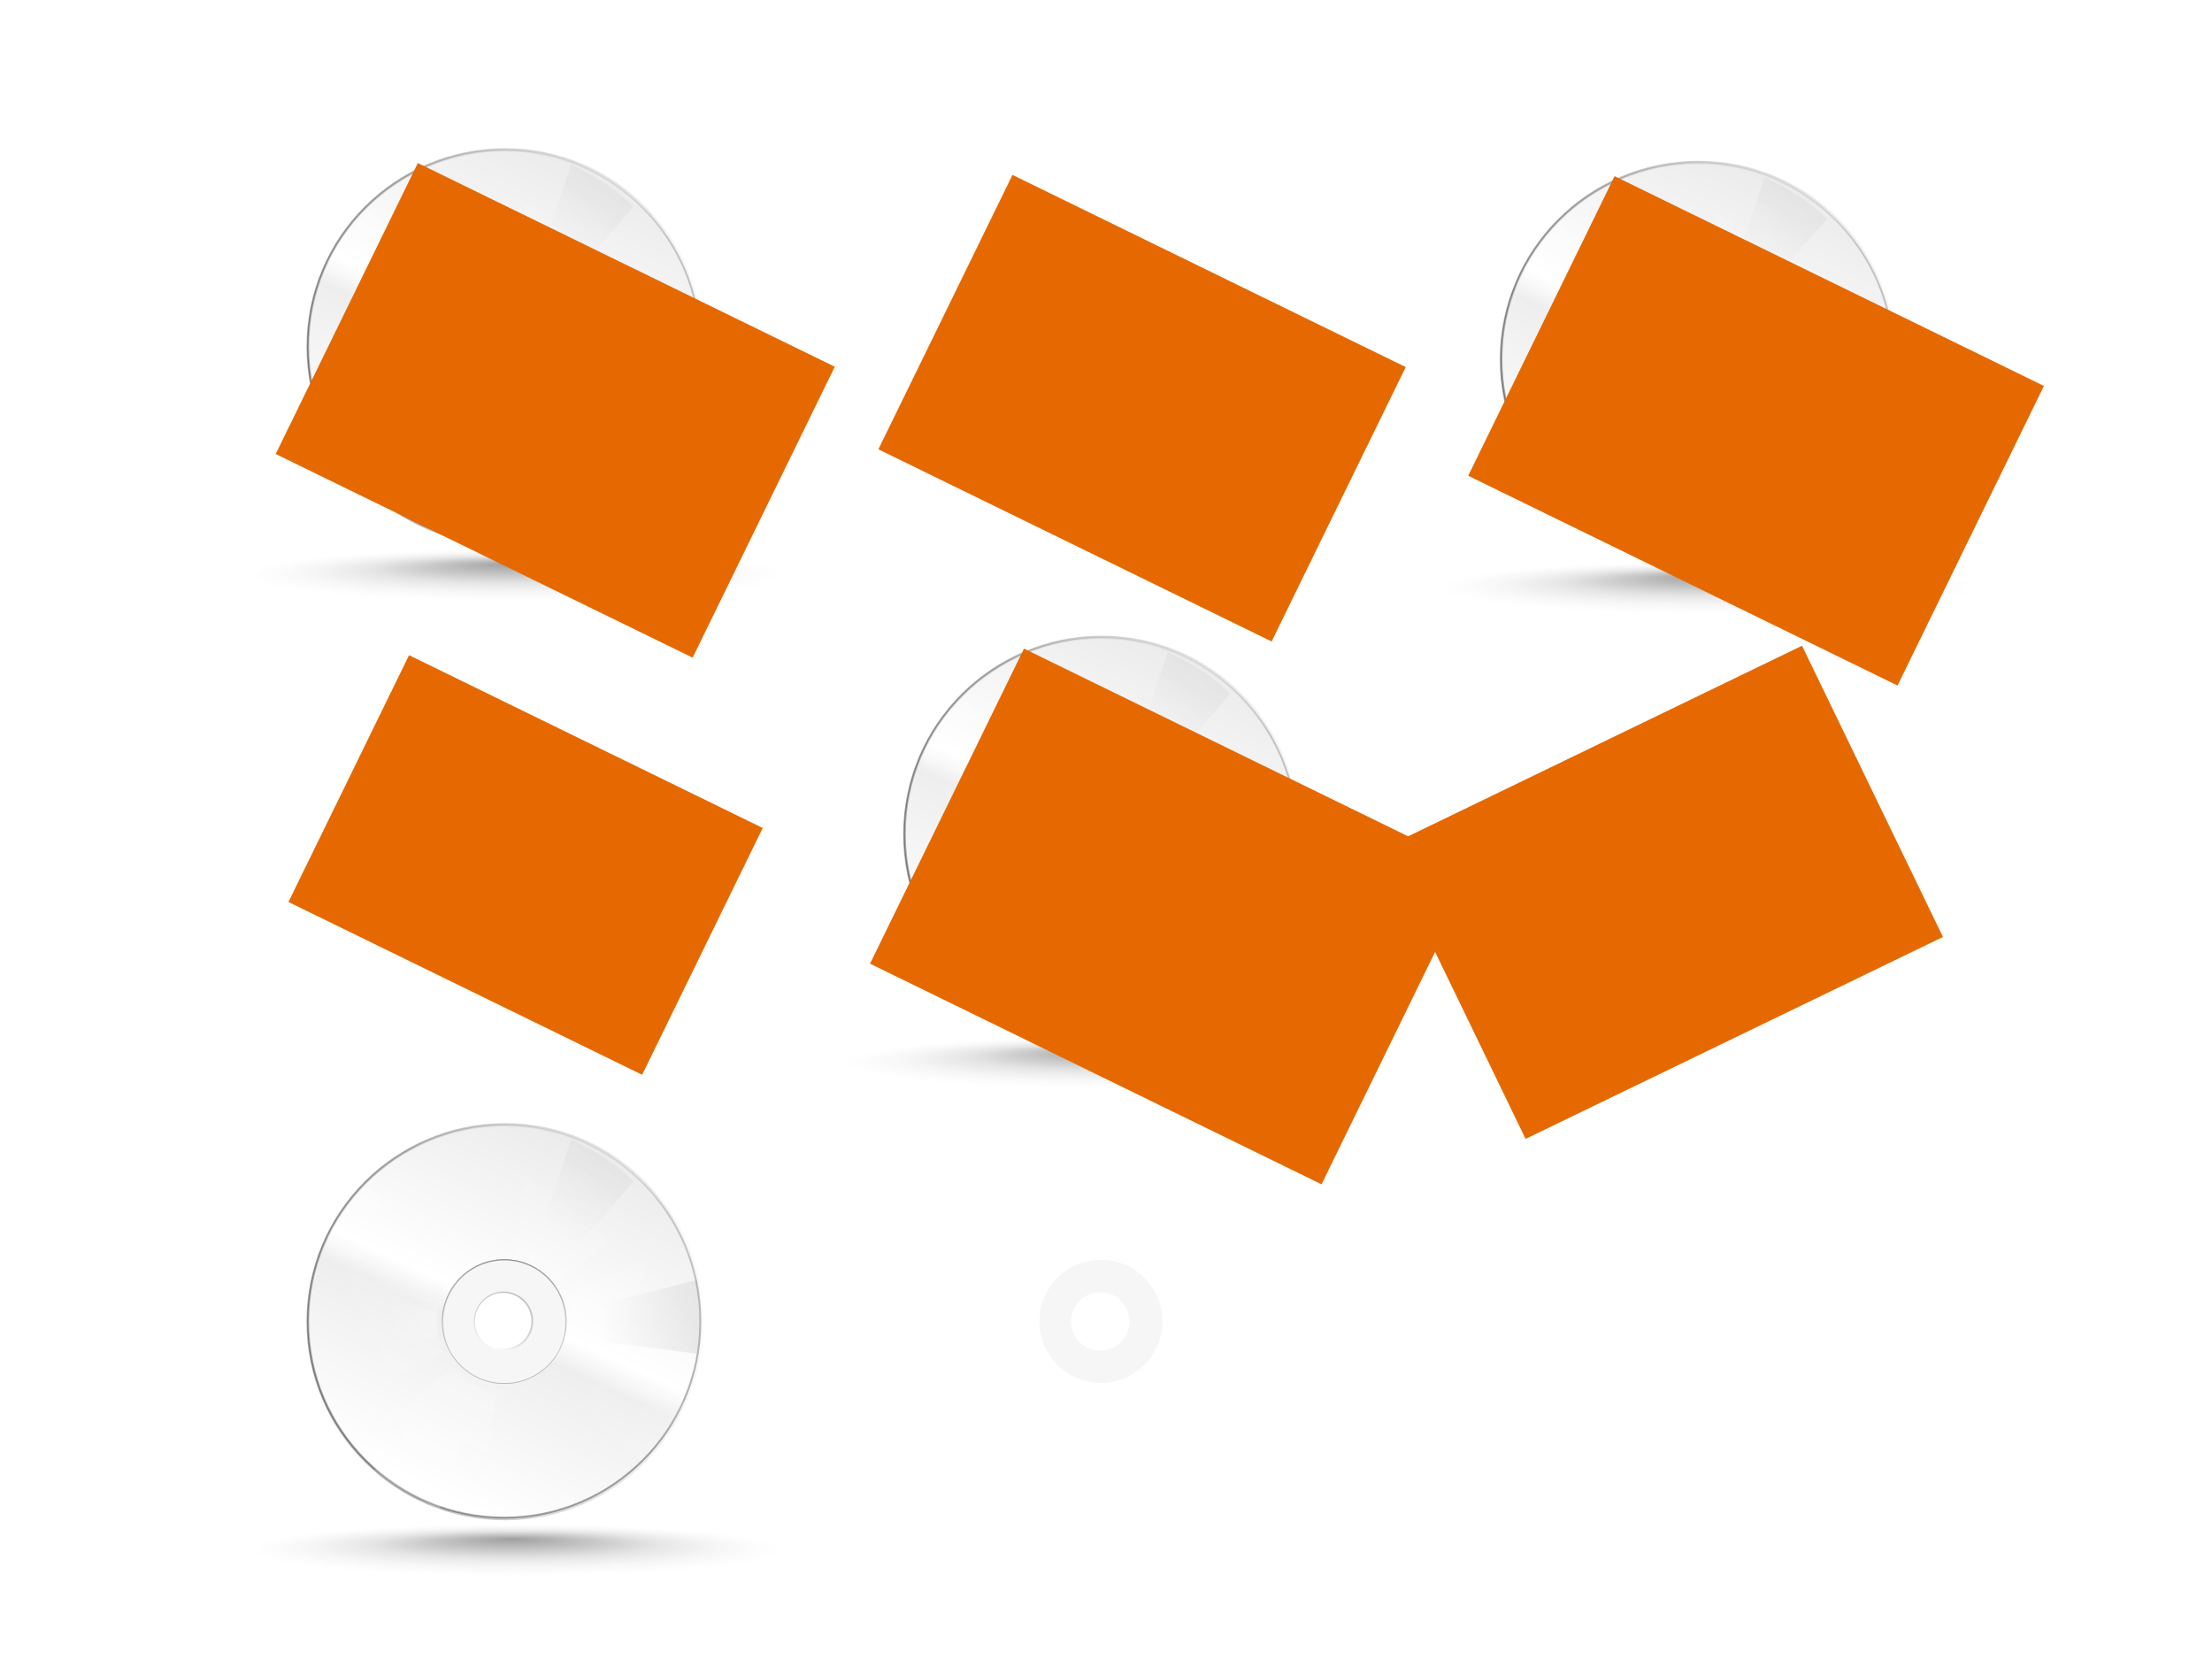 <?xml version="1.0" encoding="UTF-8" standalone="no"?>
<!-- Created with Inkscape (http://www.inkscape.org/) -->
<svg
   xmlns:dc="http://purl.org/dc/elements/1.1/"
   xmlns:cc="http://creativecommons.org/ns#"
   xmlns:rdf="http://www.w3.org/1999/02/22-rdf-syntax-ns#"
   xmlns:svg="http://www.w3.org/2000/svg"
   xmlns="http://www.w3.org/2000/svg"
   xmlns:xlink="http://www.w3.org/1999/xlink"
   xmlns:sodipodi="http://sodipodi.sourceforge.net/DTD/sodipodi-0.dtd"
   xmlns:inkscape="http://www.inkscape.org/namespaces/inkscape"
   height="600"
   id="svg1681"
   version="1.0"
   width="800"
   x="0"
   y="0"
   sodipodi:version="0.32"
   inkscape:version="0.46"
   sodipodi:docname="cd.svg"
   sodipodi:docbase="/home/fetchelavache/My docs/Tropebil/Spirale/GetGNULinux/Work files/Graphics on GGL pages/Try or install"
   inkscape:output_extension="org.inkscape.output.svg.inkscape"
   sodipodi:modified="TRUE">
  <sodipodi:namedview
     inkscape:window-height="977"
     inkscape:window-width="1680"
     inkscape:pageshadow="2"
     inkscape:pageopacity="0.0"
     guidetolerance="10.0"
     gridtolerance="10.0"
     objecttolerance="10.0"
     borderopacity="1.0"
     bordercolor="#666666"
     pagecolor="#ffffff"
     id="base"
     inkscape:zoom="0.6359375"
     inkscape:cx="56.195239"
     inkscape:cy="264.51382"
     inkscape:window-x="0"
     inkscape:window-y="48"
     inkscape:current-layer="g3597"
     width="800px"
     height="800px"
     showgrid="false"
     inkscape:showpageshadow="false" />
  <defs
     id="defs1683">
    <inkscape:perspective
       sodipodi:type="inkscape:persp3d"
       inkscape:vp_x="0 : 400 : 1"
       inkscape:vp_y="0 : 1000 : 0"
       inkscape:vp_z="800 : 400 : 1"
       inkscape:persp3d-origin="400 : 266.66667 : 1"
       id="perspective95" />
    <linearGradient
       id="linearGradient4334">
      <stop
         style="stop-color:#eaeaea;stop-opacity:1;"
         offset="0"
         id="stop4336" />
      <stop
         style="stop-color:#ffffff;stop-opacity:1;"
         offset="0.506"
         id="stop4338" />
      <stop
         style="stop-color:#eeeeef;stop-opacity:1;"
         offset="0.579"
         id="stop4340" />
      <stop
         style="stop-color:#ffffff;stop-opacity:1;"
         offset="1"
         id="stop4342" />
    </linearGradient>
    <linearGradient
       id="linearGradient4290">
      <stop
         style="stop-color:#000000;stop-opacity:0;"
         offset="0"
         id="stop4292" />
      <stop
         style="stop-color:#000000;stop-opacity:0.495;"
         offset="1"
         id="stop4294" />
    </linearGradient>
    <linearGradient
       id="linearGradient1865"
       x1="-65.023"
       x2="-212.71"
       xlink:href="#linearGradient1601"
       y1="238.451"
       y2="383.427"
       gradientTransform="scale(0.898,1.114)"
       gradientUnits="userSpaceOnUse" />
    <linearGradient
       id="linearGradient1863"
       x1="58.723"
       x2="-119.612"
       xlink:href="#linearGradient1601"
       y1="178.05"
       y2="372.882"
       gradientTransform="scale(0.894,1.118)"
       gradientUnits="userSpaceOnUse" />
    <linearGradient
       id="linearGradient899">
      <stop
         id="stop900"
         offset="0"
         style="stop-color:#ffffff;stop-opacity:0;" />
      <stop
         id="stop901"
         offset="1"
         style="stop-color:#ffffff;stop-opacity:1;" />
    </linearGradient>
    <linearGradient
       id="linearGradient848"
       x1="-197.631"
       x2="-236.111"
       xlink:href="#linearGradient899"
       y1="380.682"
       y2="436.56"
       gradientTransform="scale(0.894,1.118)"
       gradientUnits="userSpaceOnUse" />
    <linearGradient
       id="linearGradient1731"
       x1="-219.18"
       x2="-156.894"
       xlink:href="#linearGradient1601"
       y1="572.92"
       y2="397.458"
       gradientTransform="scale(0.987,1.013)"
       gradientUnits="userSpaceOnUse" />
    <linearGradient
       id="linearGradient1761"
       x1="52.677"
       x2="-83.903"
       xlink:href="#linearGradient1753"
       y1="220.767"
       y2="396.49"
       gradientTransform="scale(0.894,1.118)"
       gradientUnits="userSpaceOnUse" />
    <linearGradient
       id="linearGradient1753">
      <stop
         id="stop1754"
         offset="0"
         style="stop-color:#000000;stop-opacity:0.455;" />
      <stop
         id="stop1755"
         offset="1"
         style="stop-color:#000000;stop-opacity:0;" />
    </linearGradient>
    <linearGradient
       id="linearGradient1751"
       x1="9.315"
       x2="-203.65"
       xlink:href="#linearGradient1753"
       y1="95.409"
       y2="384.013"
       gradientTransform="scale(0.894,1.118)"
       gradientUnits="userSpaceOnUse" />
    <linearGradient
       id="linearGradient1752"
       x1="-345.631"
       x2="-142.871"
       xlink:href="#linearGradient1601"
       y1="669.915"
       y2="401.122"
       gradientTransform="scale(0.987,1.013)"
       gradientUnits="userSpaceOnUse" />
    <linearGradient
       id="linearGradient1607"
       x1="-1.718"
       x2="-87.625"
       xlink:href="#linearGradient1601"
       y1="254.859"
       y2="398.143"
       gradientTransform="scale(0.905,1.105)"
       gradientUnits="userSpaceOnUse" />
    <linearGradient
       id="linearGradient1738"
       x1="-118.477"
       x2="-32.234"
       xlink:href="#linearGradient1601"
       y1="566.042"
       y2="396.04"
       gradientTransform="scale(0.987,1.013)"
       gradientUnits="userSpaceOnUse" />
    <linearGradient
       id="linearGradient1604"
       x1="0.613"
       x2="0.613"
       xlink:href="#linearGradient1608"
       y1="-0.271"
       y2="0.761" />
    <linearGradient
       id="linearGradient1608">
      <stop
         id="stop1609"
         offset="0"
         style="stop-color:#000000;stop-opacity:0.455;" />
      <stop
         id="stop1610"
         offset="1"
         style="stop-color:#ffffff;stop-opacity:0.462;" />
    </linearGradient>
    <linearGradient
       id="linearGradient1855"
       x1="2.062"
       x2="0.306"
       xlink:href="#linearGradient1608"
       y1="1.826"
       y2="-0.238" />
    <linearGradient
       id="linearGradient1601">
      <stop
         id="stop1602"
         offset="0"
         style="stop-color:#ffffff;stop-opacity:1;" />
      <stop
         id="stop1603"
         offset="1"
         style="stop-color:#ffffff;stop-opacity:0;" />
    </linearGradient>
    <linearGradient
       id="linearGradient1757"
       x1="268.704"
       x2="339.089"
       xlink:href="#linearGradient1601"
       y1="703.861"
       y2="373.74"
       gradientTransform="matrix(1.026,0,0,0.989,221.242,27.668)"
       gradientUnits="userSpaceOnUse" />
    <linearGradient
       id="linearGradient2089">
      <stop
         id="stop2090"
         offset="0"
         style="stop-color:#000000;stop-opacity:0.586;" />
      <stop
         id="stop2091"
         offset="0.736"
         style="stop-color:#000000;stop-opacity:0.31;" />
      <stop
         id="stop2092"
         offset="1"
         style="stop-color:#5f5f5f;stop-opacity:0;" />
    </linearGradient>
    <linearGradient
       id="linearGradient1848"
       x1="0.834"
       x2="0.637"
       xlink:href="#linearGradient2089"
       y1="0.682"
       y2="-0.121" />
    <linearGradient
       id="linearGradient1612">
      <stop
         id="stop1613"
         offset="0"
         style="stop-color:#868686;stop-opacity:1;" />
      <stop
         id="stop1768"
         offset="0.506"
         style="stop-color:#f3f3f3;stop-opacity:1;" />
      <stop
         id="stop1769"
         offset="0.579"
         style="stop-color:#949494;stop-opacity:1;" />
      <stop
         id="stop1614"
         offset="1"
         style="stop-color:#d3d3d3;stop-opacity:1;" />
    </linearGradient>
    <linearGradient
       id="linearGradient1616"
       x1="-173.537"
       x2="-63.768"
       xlink:href="#linearGradient1612"
       y1="359.535"
       y2="598.297"
       gradientUnits="userSpaceOnUse" />
    <linearGradient
       id="linearGradient1851">
      <stop
         id="stop1852"
         offset="0"
         style="stop-color:#000000;stop-opacity:0.372;" />
      <stop
         id="stop1854"
         offset="0.5"
         style="stop-color:#000000;stop-opacity:0.11;" />
      <stop
         id="stop1853"
         offset="1"
         style="stop-color:#adadad;stop-opacity:0;" />
    </linearGradient>
    <radialGradient
       cx="-289.091"
       cy="598.367"
       fx="-287.618"
       fy="543.589"
       id="radialGradient1930"
       r="125.205"
       xlink:href="#linearGradient1851"
       gradientUnits="userSpaceOnUse"
       gradientTransform="matrix(2.027,0,0,0.194,1098.407,470.698)" />
    <filter
       inkscape:collect="always"
       id="filter4212">
      <feGaussianBlur
         inkscape:collect="always"
         stdDeviation="3.626"
         id="feGaussianBlur4214" />
    </filter>
    <linearGradient
       inkscape:collect="always"
       xlink:href="#linearGradient4290"
       id="linearGradient4344"
       gradientUnits="userSpaceOnUse"
       gradientTransform="matrix(-0.152,0,0,-0.152,347.666,289.481)"
       x1="118.95"
       y1="252.937"
       x2="487.635"
       y2="252.937" />
    <linearGradient
       inkscape:collect="always"
       xlink:href="#linearGradient4290"
       id="linearGradient4346"
       gradientUnits="userSpaceOnUse"
       gradientTransform="translate(-0.716,-1.431)"
       x1="118.95"
       y1="252.937"
       x2="487.635"
       y2="252.937" />
    <linearGradient
       y2="252.937"
       x2="487.635"
       y1="252.937"
       x1="118.95"
       gradientTransform="translate(-0.716,-1.431)"
       gradientUnits="userSpaceOnUse"
       id="linearGradient2689"
       xlink:href="#linearGradient4290"
       inkscape:collect="always" />
    <linearGradient
       y2="252.937"
       x2="487.635"
       y1="252.937"
       x1="118.95"
       gradientTransform="matrix(-0.152,0,0,-0.152,347.666,289.481)"
       gradientUnits="userSpaceOnUse"
       id="linearGradient2687"
       xlink:href="#linearGradient4290"
       inkscape:collect="always" />
    <linearGradient
       gradientUnits="userSpaceOnUse"
       gradientTransform="scale(0.987,1.013)"
       y2="396.04"
       x2="-32.234"
       y1="566.042"
       x1="-118.477"
       id="linearGradient2678"
       xlink:href="#linearGradient1601"
       inkscape:collect="always" />
    <radialGradient
       gradientTransform="matrix(2.027,0,0,0.194,1098.407,470.698)"
       gradientUnits="userSpaceOnUse"
       xlink:href="#linearGradient1851"
       r="125.205"
       id="radialGradient2676"
       fy="543.589"
       fx="-287.618"
       cy="598.367"
       cx="-289.091" />
    <linearGradient
       id="linearGradient2668">
      <stop
         style="stop-color:#000000;stop-opacity:0.372;"
         offset="0"
         id="stop2670" />
      <stop
         style="stop-color:#000000;stop-opacity:0.11;"
         offset="0.5"
         id="stop2672" />
      <stop
         style="stop-color:#adadad;stop-opacity:0;"
         offset="1"
         id="stop2674" />
    </linearGradient>
    <linearGradient
       gradientUnits="userSpaceOnUse"
       y2="598.297"
       y1="359.535"
       xlink:href="#linearGradient1612"
       x2="-63.768"
       x1="-173.537"
       id="linearGradient2666" />
    <linearGradient
       id="linearGradient2656">
      <stop
         style="stop-color:#868686;stop-opacity:1;"
         offset="0"
         id="stop2658" />
      <stop
         style="stop-color:#f3f3f3;stop-opacity:1;"
         offset="0.506"
         id="stop2660" />
      <stop
         style="stop-color:#949494;stop-opacity:1;"
         offset="0.579"
         id="stop2662" />
      <stop
         style="stop-color:#d3d3d3;stop-opacity:1;"
         offset="1"
         id="stop2664" />
    </linearGradient>
    <linearGradient
       y2="-0.121"
       y1="0.682"
       xlink:href="#linearGradient2089"
       x2="0.637"
       x1="0.834"
       id="linearGradient2654" />
    <linearGradient
       id="linearGradient2646">
      <stop
         style="stop-color:#000000;stop-opacity:0.586;"
         offset="0"
         id="stop2648" />
      <stop
         style="stop-color:#000000;stop-opacity:0.31;"
         offset="0.736"
         id="stop2650" />
      <stop
         style="stop-color:#5f5f5f;stop-opacity:0;"
         offset="1"
         id="stop2652" />
    </linearGradient>
    <linearGradient
       gradientUnits="userSpaceOnUse"
       gradientTransform="matrix(1.026,0,0,0.989,221.242,27.668)"
       y2="373.74"
       y1="703.861"
       xlink:href="#linearGradient1601"
       x2="339.089"
       x1="268.704"
       id="linearGradient2644" />
    <linearGradient
       id="linearGradient2638">
      <stop
         style="stop-color:#ffffff;stop-opacity:1;"
         offset="0"
         id="stop2640" />
      <stop
         style="stop-color:#ffffff;stop-opacity:0;"
         offset="1"
         id="stop2642" />
    </linearGradient>
    <linearGradient
       y2="-0.238"
       y1="1.826"
       xlink:href="#linearGradient1608"
       x2="0.306"
       x1="2.062"
       id="linearGradient2636" />
    <linearGradient
       id="linearGradient2630">
      <stop
         style="stop-color:#000000;stop-opacity:0.455;"
         offset="0"
         id="stop2632" />
      <stop
         style="stop-color:#ffffff;stop-opacity:0.462;"
         offset="1"
         id="stop2634" />
    </linearGradient>
    <linearGradient
       y2="0.761"
       y1="-0.271"
       xlink:href="#linearGradient1608"
       x2="0.613"
       x1="0.613"
       id="linearGradient2628" />
    <linearGradient
       gradientUnits="userSpaceOnUse"
       gradientTransform="scale(0.987,1.013)"
       y2="396.04"
       y1="566.042"
       xlink:href="#linearGradient1601"
       x2="-32.234"
       x1="-118.477"
       id="linearGradient2626" />
    <linearGradient
       gradientUnits="userSpaceOnUse"
       gradientTransform="scale(0.905,1.105)"
       y2="398.143"
       y1="254.859"
       xlink:href="#linearGradient1601"
       x2="-87.625"
       x1="-1.718"
       id="linearGradient2624" />
    <linearGradient
       gradientUnits="userSpaceOnUse"
       gradientTransform="scale(0.987,1.013)"
       y2="401.122"
       y1="669.915"
       xlink:href="#linearGradient1601"
       x2="-142.871"
       x1="-345.631"
       id="linearGradient2622" />
    <linearGradient
       gradientUnits="userSpaceOnUse"
       gradientTransform="scale(0.894,1.118)"
       y2="384.013"
       y1="95.409"
       xlink:href="#linearGradient1753"
       x2="-203.65"
       x1="9.315"
       id="linearGradient2620" />
    <linearGradient
       id="linearGradient2614">
      <stop
         style="stop-color:#000000;stop-opacity:0.455;"
         offset="0"
         id="stop2616" />
      <stop
         style="stop-color:#000000;stop-opacity:0;"
         offset="1"
         id="stop2618" />
    </linearGradient>
    <linearGradient
       gradientUnits="userSpaceOnUse"
       gradientTransform="scale(0.894,1.118)"
       y2="396.49"
       y1="220.767"
       xlink:href="#linearGradient1753"
       x2="-83.903"
       x1="52.677"
       id="linearGradient2612" />
    <linearGradient
       gradientUnits="userSpaceOnUse"
       gradientTransform="scale(0.987,1.013)"
       y2="397.458"
       y1="572.92"
       xlink:href="#linearGradient1601"
       x2="-156.894"
       x1="-219.18"
       id="linearGradient2610" />
    <linearGradient
       gradientUnits="userSpaceOnUse"
       gradientTransform="scale(0.894,1.118)"
       y2="436.56"
       y1="380.682"
       xlink:href="#linearGradient899"
       x2="-236.111"
       x1="-197.631"
       id="linearGradient2608" />
    <linearGradient
       id="linearGradient2602">
      <stop
         style="stop-color:#ffffff;stop-opacity:0;"
         offset="0"
         id="stop2604" />
      <stop
         style="stop-color:#ffffff;stop-opacity:1;"
         offset="1"
         id="stop2606" />
    </linearGradient>
    <linearGradient
       gradientUnits="userSpaceOnUse"
       gradientTransform="scale(0.894,1.118)"
       y2="372.882"
       y1="178.05"
       xlink:href="#linearGradient1601"
       x2="-119.612"
       x1="58.723"
       id="linearGradient2600" />
    <linearGradient
       gradientUnits="userSpaceOnUse"
       gradientTransform="scale(0.898,1.114)"
       y2="383.427"
       y1="238.451"
       xlink:href="#linearGradient1601"
       x2="-212.71"
       x1="-65.023"
       id="linearGradient2598" />
    <linearGradient
       id="linearGradient2592">
      <stop
         id="stop2594"
         offset="0"
         style="stop-color:#000000;stop-opacity:0;" />
      <stop
         id="stop2596"
         offset="1"
         style="stop-color:#000000;stop-opacity:0.495;" />
    </linearGradient>
    <linearGradient
       id="linearGradient2582">
      <stop
         id="stop2584"
         offset="0"
         style="stop-color:#eaeaea;stop-opacity:1;" />
      <stop
         id="stop2586"
         offset="0.506"
         style="stop-color:#ffffff;stop-opacity:1;" />
      <stop
         id="stop2588"
         offset="0.579"
         style="stop-color:#eeeeef;stop-opacity:1;" />
      <stop
         id="stop2590"
         offset="1"
         style="stop-color:#ffffff;stop-opacity:1;" />
    </linearGradient>
    <inkscape:perspective
       id="perspective2579"
       inkscape:persp3d-origin="400 : 266.66667 : 1"
       inkscape:vp_z="800 : 400 : 1"
       inkscape:vp_y="0 : 1000 : 0"
       inkscape:vp_x="0 : 400 : 1"
       sodipodi:type="inkscape:persp3d" />
    <linearGradient
       y2="252.937"
       x2="487.635"
       y1="252.937"
       x1="118.95"
       gradientTransform="matrix(-0.152,0,0,-0.152,548.019,411.839)"
       gradientUnits="userSpaceOnUse"
       id="linearGradient3129"
       xlink:href="#linearGradient4290"
       inkscape:collect="always" />
    <linearGradient
       y2="252.937"
       x2="487.635"
       y1="252.937"
       x1="118.95"
       gradientTransform="translate(199.637,120.927)"
       gradientUnits="userSpaceOnUse"
       id="linearGradient3127"
       xlink:href="#linearGradient4290"
       inkscape:collect="always" />
    <radialGradient
       r="125.205"
       fy="543.589"
       fx="-287.618"
       cy="598.367"
       cx="-289.091"
       gradientTransform="matrix(2.027,0,0,0.194,1098.407,470.698)"
       gradientUnits="userSpaceOnUse"
       id="radialGradient3125"
       xlink:href="#linearGradient1851"
       inkscape:collect="always" />
    <linearGradient
       y2="373.74"
       x2="339.089"
       y1="703.861"
       x1="268.704"
       gradientTransform="matrix(1.026,0,0,0.989,221.242,27.668)"
       gradientUnits="userSpaceOnUse"
       id="linearGradient3123"
       xlink:href="#linearGradient1601"
       inkscape:collect="always" />
    <linearGradient
       y2="321.577"
       x2="-86.536"
       y1="531.336"
       x1="-34.928"
       gradientTransform="matrix(1.406,0,0,1.406,674.196,-306.736)"
       gradientUnits="userSpaceOnUse"
       id="linearGradient3121"
       xlink:href="#linearGradient2089"
       inkscape:collect="always" />
    <linearGradient
       y2="598.297"
       x2="-63.768"
       y1="359.535"
       x1="-173.537"
       gradientTransform="matrix(1.406,0,0,1.406,674.196,-306.736)"
       gradientUnits="userSpaceOnUse"
       id="linearGradient3119"
       xlink:href="#linearGradient4334"
       inkscape:collect="always" />
    <linearGradient
       y2="507.471"
       x2="-112.117"
       y1="414.252"
       x1="-112.117"
       gradientTransform="matrix(1.283,0,0,1.283,659.119,-247.22)"
       gradientUnits="userSpaceOnUse"
       id="linearGradient3117"
       xlink:href="#linearGradient1608"
       inkscape:collect="always" />
    <linearGradient
       y2="252.937"
       x2="487.635"
       y1="252.937"
       x1="118.95"
       gradientTransform="matrix(-0.152,0,0,-0.152,548.019,411.839)"
       gradientUnits="userSpaceOnUse"
       id="linearGradient3115"
       xlink:href="#linearGradient4290"
       inkscape:collect="always" />
    <linearGradient
       y2="252.937"
       x2="487.635"
       y1="252.937"
       x1="118.95"
       gradientTransform="translate(199.637,120.927)"
       gradientUnits="userSpaceOnUse"
       id="linearGradient3113"
       xlink:href="#linearGradient4290"
       inkscape:collect="always" />
    <linearGradient
       y2="252.937"
       x2="487.635"
       y1="252.937"
       x1="118.95"
       gradientTransform="translate(-0.716,-1.431)"
       gradientUnits="userSpaceOnUse"
       id="linearGradient3111"
       xlink:href="#linearGradient4290"
       inkscape:collect="always" />
    <linearGradient
       y2="252.937"
       x2="487.635"
       y1="252.937"
       x1="118.95"
       gradientTransform="matrix(-0.152,0,0,-0.152,347.666,289.481)"
       gradientUnits="userSpaceOnUse"
       id="linearGradient3109"
       xlink:href="#linearGradient4290"
       inkscape:collect="always" />
    <linearGradient
       gradientTransform="matrix(1.406,0,0,1.406,674.196,-306.736)"
       y2="321.577"
       x2="-86.536"
       y1="531.336"
       x1="-34.928"
       gradientUnits="userSpaceOnUse"
       id="linearGradient3107"
       xlink:href="#linearGradient2089"
       inkscape:collect="always" />
    <linearGradient
       gradientTransform="matrix(1.406,0,0,1.406,674.196,-306.736)"
       y2="598.297"
       x2="-63.768"
       y1="359.535"
       x1="-173.537"
       gradientUnits="userSpaceOnUse"
       id="linearGradient3105"
       xlink:href="#linearGradient4334"
       inkscape:collect="always" />
    <linearGradient
       y2="507.471"
       x2="-112.117"
       y1="414.252"
       x1="-112.117"
       gradientTransform="matrix(1.283,0,0,1.283,659.119,-247.22)"
       gradientUnits="userSpaceOnUse"
       id="linearGradient3103"
       xlink:href="#linearGradient1608"
       inkscape:collect="always" />
    <linearGradient
       gradientUnits="userSpaceOnUse"
       gradientTransform="scale(0.987,1.013)"
       y2="396.04"
       x2="-32.234"
       y1="566.042"
       x1="-118.477"
       id="linearGradient3097"
       xlink:href="#linearGradient1601"
       inkscape:collect="always" />
    <radialGradient
       gradientTransform="matrix(2.027,0,0,0.194,1098.407,470.698)"
       gradientUnits="userSpaceOnUse"
       xlink:href="#linearGradient1851"
       r="125.205"
       id="radialGradient3095"
       fy="543.589"
       fx="-287.618"
       cy="598.367"
       cx="-289.091" />
    <linearGradient
       id="linearGradient3087">
      <stop
         style="stop-color:#000000;stop-opacity:0.372;"
         offset="0"
         id="stop3089" />
      <stop
         style="stop-color:#000000;stop-opacity:0.11;"
         offset="0.5"
         id="stop3091" />
      <stop
         style="stop-color:#adadad;stop-opacity:0;"
         offset="1"
         id="stop3093" />
    </linearGradient>
    <linearGradient
       gradientUnits="userSpaceOnUse"
       y2="598.297"
       y1="359.535"
       xlink:href="#linearGradient1612"
       x2="-63.768"
       x1="-173.537"
       id="linearGradient3085" />
    <linearGradient
       id="linearGradient3075">
      <stop
         style="stop-color:#868686;stop-opacity:1;"
         offset="0"
         id="stop3077" />
      <stop
         style="stop-color:#f3f3f3;stop-opacity:1;"
         offset="0.506"
         id="stop3079" />
      <stop
         style="stop-color:#949494;stop-opacity:1;"
         offset="0.579"
         id="stop3081" />
      <stop
         style="stop-color:#d3d3d3;stop-opacity:1;"
         offset="1"
         id="stop3083" />
    </linearGradient>
    <linearGradient
       y2="-0.121"
       y1="0.682"
       xlink:href="#linearGradient2089"
       x2="0.637"
       x1="0.834"
       id="linearGradient3073" />
    <linearGradient
       id="linearGradient3065">
      <stop
         style="stop-color:#000000;stop-opacity:0.586;"
         offset="0"
         id="stop3067" />
      <stop
         style="stop-color:#000000;stop-opacity:0.31;"
         offset="0.736"
         id="stop3069" />
      <stop
         style="stop-color:#5f5f5f;stop-opacity:0;"
         offset="1"
         id="stop3071" />
    </linearGradient>
    <linearGradient
       gradientUnits="userSpaceOnUse"
       gradientTransform="matrix(1.026,0,0,0.989,221.242,27.668)"
       y2="373.74"
       y1="703.861"
       xlink:href="#linearGradient1601"
       x2="339.089"
       x1="268.704"
       id="linearGradient3063" />
    <linearGradient
       id="linearGradient3057">
      <stop
         style="stop-color:#ffffff;stop-opacity:1;"
         offset="0"
         id="stop3059" />
      <stop
         style="stop-color:#ffffff;stop-opacity:0;"
         offset="1"
         id="stop3061" />
    </linearGradient>
    <linearGradient
       y2="-0.238"
       y1="1.826"
       xlink:href="#linearGradient1608"
       x2="0.306"
       x1="2.062"
       id="linearGradient3055" />
    <linearGradient
       id="linearGradient3049">
      <stop
         style="stop-color:#000000;stop-opacity:0.455;"
         offset="0"
         id="stop3051" />
      <stop
         style="stop-color:#ffffff;stop-opacity:0.462;"
         offset="1"
         id="stop3053" />
    </linearGradient>
    <linearGradient
       y2="0.761"
       y1="-0.271"
       xlink:href="#linearGradient1608"
       x2="0.613"
       x1="0.613"
       id="linearGradient3047" />
    <linearGradient
       gradientUnits="userSpaceOnUse"
       gradientTransform="scale(0.987,1.013)"
       y2="396.04"
       y1="566.042"
       xlink:href="#linearGradient1601"
       x2="-32.234"
       x1="-118.477"
       id="linearGradient3045" />
    <linearGradient
       gradientUnits="userSpaceOnUse"
       gradientTransform="scale(0.905,1.105)"
       y2="398.143"
       y1="254.859"
       xlink:href="#linearGradient1601"
       x2="-87.625"
       x1="-1.718"
       id="linearGradient3043" />
    <linearGradient
       gradientUnits="userSpaceOnUse"
       gradientTransform="scale(0.987,1.013)"
       y2="401.122"
       y1="669.915"
       xlink:href="#linearGradient1601"
       x2="-142.871"
       x1="-345.631"
       id="linearGradient3041" />
    <linearGradient
       gradientUnits="userSpaceOnUse"
       gradientTransform="scale(0.894,1.118)"
       y2="384.013"
       y1="95.409"
       xlink:href="#linearGradient1753"
       x2="-203.65"
       x1="9.315"
       id="linearGradient3039" />
    <linearGradient
       id="linearGradient3033">
      <stop
         style="stop-color:#000000;stop-opacity:0.455;"
         offset="0"
         id="stop3035" />
      <stop
         style="stop-color:#000000;stop-opacity:0;"
         offset="1"
         id="stop3037" />
    </linearGradient>
    <linearGradient
       gradientUnits="userSpaceOnUse"
       gradientTransform="scale(0.894,1.118)"
       y2="396.49"
       y1="220.767"
       xlink:href="#linearGradient1753"
       x2="-83.903"
       x1="52.677"
       id="linearGradient3031" />
    <linearGradient
       gradientUnits="userSpaceOnUse"
       gradientTransform="scale(0.987,1.013)"
       y2="397.458"
       y1="572.92"
       xlink:href="#linearGradient1601"
       x2="-156.894"
       x1="-219.18"
       id="linearGradient3029" />
    <linearGradient
       gradientUnits="userSpaceOnUse"
       gradientTransform="scale(0.894,1.118)"
       y2="436.56"
       y1="380.682"
       xlink:href="#linearGradient899"
       x2="-236.111"
       x1="-197.631"
       id="linearGradient3027" />
    <linearGradient
       id="linearGradient3021">
      <stop
         style="stop-color:#ffffff;stop-opacity:0;"
         offset="0"
         id="stop3023" />
      <stop
         style="stop-color:#ffffff;stop-opacity:1;"
         offset="1"
         id="stop3025" />
    </linearGradient>
    <linearGradient
       gradientUnits="userSpaceOnUse"
       gradientTransform="scale(0.894,1.118)"
       y2="372.882"
       y1="178.05"
       xlink:href="#linearGradient1601"
       x2="-119.612"
       x1="58.723"
       id="linearGradient3019" />
    <linearGradient
       gradientUnits="userSpaceOnUse"
       gradientTransform="scale(0.898,1.114)"
       y2="383.427"
       y1="238.451"
       xlink:href="#linearGradient1601"
       x2="-212.71"
       x1="-65.023"
       id="linearGradient3017" />
    <linearGradient
       id="linearGradient3011">
      <stop
         id="stop3013"
         offset="0"
         style="stop-color:#000000;stop-opacity:0;" />
      <stop
         id="stop3015"
         offset="1"
         style="stop-color:#000000;stop-opacity:0.495;" />
    </linearGradient>
    <linearGradient
       id="linearGradient3001">
      <stop
         id="stop3003"
         offset="0"
         style="stop-color:#eaeaea;stop-opacity:1;" />
      <stop
         id="stop3005"
         offset="0.506"
         style="stop-color:#ffffff;stop-opacity:1;" />
      <stop
         id="stop3007"
         offset="0.579"
         style="stop-color:#eeeeef;stop-opacity:1;" />
      <stop
         id="stop3009"
         offset="1"
         style="stop-color:#ffffff;stop-opacity:1;" />
    </linearGradient>
    <inkscape:perspective
       id="perspective2998"
       inkscape:persp3d-origin="400 : 266.66667 : 1"
       inkscape:vp_z="800 : 400 : 1"
       inkscape:vp_y="0 : 1000 : 0"
       inkscape:vp_x="0 : 400 : 1"
       sodipodi:type="inkscape:persp3d" />
    <linearGradient
       y2="252.937"
       x2="487.635"
       y1="252.937"
       x1="118.95"
       gradientTransform="matrix(-0.152,0,0,-0.152,548.019,411.839)"
       gradientUnits="userSpaceOnUse"
       id="linearGradient3481"
       xlink:href="#linearGradient4290"
       inkscape:collect="always" />
    <linearGradient
       y2="252.937"
       x2="487.635"
       y1="252.937"
       x1="118.95"
       gradientTransform="translate(199.637,120.927)"
       gradientUnits="userSpaceOnUse"
       id="linearGradient3479"
       xlink:href="#linearGradient4290"
       inkscape:collect="always" />
    <linearGradient
       y2="252.937"
       x2="487.635"
       y1="252.937"
       x1="118.95"
       gradientTransform="translate(-0.716,-1.431)"
       gradientUnits="userSpaceOnUse"
       id="linearGradient3477"
       xlink:href="#linearGradient4290"
       inkscape:collect="always" />
    <linearGradient
       y2="252.937"
       x2="487.635"
       y1="252.937"
       x1="118.95"
       gradientTransform="matrix(-0.152,0,0,-0.152,347.666,289.481)"
       gradientUnits="userSpaceOnUse"
       id="linearGradient3475"
       xlink:href="#linearGradient4290"
       inkscape:collect="always" />
    <linearGradient
       gradientTransform="matrix(1.406,0,0,1.406,674.196,-306.736)"
       y2="321.577"
       x2="-86.536"
       y1="531.336"
       x1="-34.928"
       gradientUnits="userSpaceOnUse"
       id="linearGradient3473"
       xlink:href="#linearGradient2089"
       inkscape:collect="always" />
    <linearGradient
       gradientTransform="matrix(1.406,0,0,1.406,674.196,-306.736)"
       y2="598.297"
       x2="-63.768"
       y1="359.535"
       x1="-173.537"
       gradientUnits="userSpaceOnUse"
       id="linearGradient3471"
       xlink:href="#linearGradient4334"
       inkscape:collect="always" />
    <linearGradient
       y2="507.471"
       x2="-112.117"
       y1="414.252"
       x1="-112.117"
       gradientTransform="matrix(1.283,0,0,1.283,659.119,-247.22)"
       gradientUnits="userSpaceOnUse"
       id="linearGradient3469"
       xlink:href="#linearGradient1608"
       inkscape:collect="always" />
    <linearGradient
       gradientUnits="userSpaceOnUse"
       gradientTransform="scale(0.987,1.013)"
       y2="396.04"
       x2="-32.234"
       y1="566.042"
       x1="-118.477"
       id="linearGradient3463"
       xlink:href="#linearGradient1601"
       inkscape:collect="always" />
    <radialGradient
       gradientTransform="matrix(2.027,0,0,0.194,1098.407,470.698)"
       gradientUnits="userSpaceOnUse"
       xlink:href="#linearGradient1851"
       r="125.205"
       id="radialGradient3461"
       fy="543.589"
       fx="-287.618"
       cy="598.367"
       cx="-289.091" />
    <linearGradient
       id="linearGradient3453">
      <stop
         style="stop-color:#000000;stop-opacity:0.372;"
         offset="0"
         id="stop3455" />
      <stop
         style="stop-color:#000000;stop-opacity:0.11;"
         offset="0.5"
         id="stop3457" />
      <stop
         style="stop-color:#adadad;stop-opacity:0;"
         offset="1"
         id="stop3459" />
    </linearGradient>
    <linearGradient
       gradientUnits="userSpaceOnUse"
       y2="598.297"
       y1="359.535"
       xlink:href="#linearGradient1612"
       x2="-63.768"
       x1="-173.537"
       id="linearGradient3451" />
    <linearGradient
       id="linearGradient3441">
      <stop
         style="stop-color:#868686;stop-opacity:1;"
         offset="0"
         id="stop3443" />
      <stop
         style="stop-color:#f3f3f3;stop-opacity:1;"
         offset="0.506"
         id="stop3445" />
      <stop
         style="stop-color:#949494;stop-opacity:1;"
         offset="0.579"
         id="stop3447" />
      <stop
         style="stop-color:#d3d3d3;stop-opacity:1;"
         offset="1"
         id="stop3449" />
    </linearGradient>
    <linearGradient
       y2="-0.121"
       y1="0.682"
       xlink:href="#linearGradient2089"
       x2="0.637"
       x1="0.834"
       id="linearGradient3439" />
    <linearGradient
       id="linearGradient3431">
      <stop
         style="stop-color:#000000;stop-opacity:0.586;"
         offset="0"
         id="stop3433" />
      <stop
         style="stop-color:#000000;stop-opacity:0.31;"
         offset="0.736"
         id="stop3435" />
      <stop
         style="stop-color:#5f5f5f;stop-opacity:0;"
         offset="1"
         id="stop3437" />
    </linearGradient>
    <linearGradient
       gradientUnits="userSpaceOnUse"
       gradientTransform="matrix(1.026,0,0,0.989,221.242,27.668)"
       y2="373.74"
       y1="703.861"
       xlink:href="#linearGradient1601"
       x2="339.089"
       x1="268.704"
       id="linearGradient3429" />
    <linearGradient
       id="linearGradient3423">
      <stop
         style="stop-color:#ffffff;stop-opacity:1;"
         offset="0"
         id="stop3425" />
      <stop
         style="stop-color:#ffffff;stop-opacity:0;"
         offset="1"
         id="stop3427" />
    </linearGradient>
    <linearGradient
       y2="-0.238"
       y1="1.826"
       xlink:href="#linearGradient1608"
       x2="0.306"
       x1="2.062"
       id="linearGradient3421" />
    <linearGradient
       id="linearGradient3415">
      <stop
         style="stop-color:#000000;stop-opacity:0.455;"
         offset="0"
         id="stop3417" />
      <stop
         style="stop-color:#ffffff;stop-opacity:0.462;"
         offset="1"
         id="stop3419" />
    </linearGradient>
    <linearGradient
       y2="0.761"
       y1="-0.271"
       xlink:href="#linearGradient1608"
       x2="0.613"
       x1="0.613"
       id="linearGradient3413" />
    <linearGradient
       gradientUnits="userSpaceOnUse"
       gradientTransform="scale(0.987,1.013)"
       y2="396.04"
       y1="566.042"
       xlink:href="#linearGradient1601"
       x2="-32.234"
       x1="-118.477"
       id="linearGradient3411" />
    <linearGradient
       gradientUnits="userSpaceOnUse"
       gradientTransform="scale(0.905,1.105)"
       y2="398.143"
       y1="254.859"
       xlink:href="#linearGradient1601"
       x2="-87.625"
       x1="-1.718"
       id="linearGradient3409" />
    <linearGradient
       gradientUnits="userSpaceOnUse"
       gradientTransform="scale(0.987,1.013)"
       y2="401.122"
       y1="669.915"
       xlink:href="#linearGradient1601"
       x2="-142.871"
       x1="-345.631"
       id="linearGradient3407" />
    <linearGradient
       gradientUnits="userSpaceOnUse"
       gradientTransform="scale(0.894,1.118)"
       y2="384.013"
       y1="95.409"
       xlink:href="#linearGradient1753"
       x2="-203.65"
       x1="9.315"
       id="linearGradient3405" />
    <linearGradient
       id="linearGradient3399">
      <stop
         style="stop-color:#000000;stop-opacity:0.455;"
         offset="0"
         id="stop3401" />
      <stop
         style="stop-color:#000000;stop-opacity:0;"
         offset="1"
         id="stop3403" />
    </linearGradient>
    <linearGradient
       gradientUnits="userSpaceOnUse"
       gradientTransform="scale(0.894,1.118)"
       y2="396.49"
       y1="220.767"
       xlink:href="#linearGradient1753"
       x2="-83.903"
       x1="52.677"
       id="linearGradient3397" />
    <linearGradient
       gradientUnits="userSpaceOnUse"
       gradientTransform="scale(0.987,1.013)"
       y2="397.458"
       y1="572.92"
       xlink:href="#linearGradient1601"
       x2="-156.894"
       x1="-219.18"
       id="linearGradient3395" />
    <linearGradient
       gradientUnits="userSpaceOnUse"
       gradientTransform="scale(0.894,1.118)"
       y2="436.56"
       y1="380.682"
       xlink:href="#linearGradient899"
       x2="-236.111"
       x1="-197.631"
       id="linearGradient3393" />
    <linearGradient
       id="linearGradient3387">
      <stop
         style="stop-color:#ffffff;stop-opacity:0;"
         offset="0"
         id="stop3389" />
      <stop
         style="stop-color:#ffffff;stop-opacity:1;"
         offset="1"
         id="stop3391" />
    </linearGradient>
    <linearGradient
       gradientUnits="userSpaceOnUse"
       gradientTransform="scale(0.894,1.118)"
       y2="372.882"
       y1="178.05"
       xlink:href="#linearGradient1601"
       x2="-119.612"
       x1="58.723"
       id="linearGradient3385" />
    <linearGradient
       gradientUnits="userSpaceOnUse"
       gradientTransform="scale(0.898,1.114)"
       y2="383.427"
       y1="238.451"
       xlink:href="#linearGradient1601"
       x2="-212.71"
       x1="-65.023"
       id="linearGradient3383" />
    <linearGradient
       id="linearGradient3377">
      <stop
         id="stop3379"
         offset="0"
         style="stop-color:#000000;stop-opacity:0;" />
      <stop
         id="stop3381"
         offset="1"
         style="stop-color:#000000;stop-opacity:0.495;" />
    </linearGradient>
    <linearGradient
       id="linearGradient3367">
      <stop
         id="stop3369"
         offset="0"
         style="stop-color:#eaeaea;stop-opacity:1;" />
      <stop
         id="stop3371"
         offset="0.506"
         style="stop-color:#ffffff;stop-opacity:1;" />
      <stop
         id="stop3373"
         offset="0.579"
         style="stop-color:#eeeeef;stop-opacity:1;" />
      <stop
         id="stop3375"
         offset="1"
         style="stop-color:#ffffff;stop-opacity:1;" />
    </linearGradient>
    <inkscape:perspective
       id="perspective3364"
       inkscape:persp3d-origin="400 : 266.66667 : 1"
       inkscape:vp_z="800 : 400 : 1"
       inkscape:vp_y="0 : 1000 : 0"
       inkscape:vp_x="0 : 400 : 1"
       sodipodi:type="inkscape:persp3d" />
    <linearGradient
       y2="252.937"
       x2="487.635"
       y1="252.937"
       x1="118.95"
       gradientTransform="matrix(-0.152,0,0,-0.152,548.019,411.839)"
       gradientUnits="userSpaceOnUse"
       id="linearGradient3786"
       xlink:href="#linearGradient4290"
       inkscape:collect="always" />
    <linearGradient
       y2="252.937"
       x2="487.635"
       y1="252.937"
       x1="118.95"
       gradientTransform="translate(199.637,120.927)"
       gradientUnits="userSpaceOnUse"
       id="linearGradient3784"
       xlink:href="#linearGradient4290"
       inkscape:collect="always" />
    <radialGradient
       r="125.205"
       fy="543.589"
       fx="-287.618"
       cy="598.367"
       cx="-289.091"
       gradientTransform="matrix(2.027,0,0,0.194,1098.407,470.698)"
       gradientUnits="userSpaceOnUse"
       id="radialGradient3782"
       xlink:href="#linearGradient1851"
       inkscape:collect="always" />
    <linearGradient
       y2="373.74"
       x2="339.089"
       y1="703.861"
       x1="268.704"
       gradientTransform="matrix(1.026,0,0,0.989,221.242,27.668)"
       gradientUnits="userSpaceOnUse"
       id="linearGradient3780"
       xlink:href="#linearGradient1601"
       inkscape:collect="always" />
    <linearGradient
       y2="321.577"
       x2="-86.536"
       y1="531.336"
       x1="-34.928"
       gradientTransform="matrix(1.406,0,0,1.406,674.196,-306.736)"
       gradientUnits="userSpaceOnUse"
       id="linearGradient3778"
       xlink:href="#linearGradient2089"
       inkscape:collect="always" />
    <linearGradient
       y2="598.297"
       x2="-63.768"
       y1="359.535"
       x1="-173.537"
       gradientTransform="matrix(1.406,0,0,1.406,674.196,-306.736)"
       gradientUnits="userSpaceOnUse"
       id="linearGradient3776"
       xlink:href="#linearGradient4334"
       inkscape:collect="always" />
    <linearGradient
       y2="507.471"
       x2="-112.117"
       y1="414.252"
       x1="-112.117"
       gradientTransform="matrix(1.283,0,0,1.283,659.119,-247.22)"
       gradientUnits="userSpaceOnUse"
       id="linearGradient3774"
       xlink:href="#linearGradient1608"
       inkscape:collect="always" />
    <linearGradient
       y2="252.937"
       x2="487.635"
       y1="252.937"
       x1="118.95"
       gradientTransform="translate(-0.716,-1.431)"
       gradientUnits="userSpaceOnUse"
       id="linearGradient3772"
       xlink:href="#linearGradient4290"
       inkscape:collect="always" />
    <linearGradient
       y2="252.937"
       x2="487.635"
       y1="252.937"
       x1="118.95"
       gradientTransform="matrix(-0.152,0,0,-0.152,347.666,289.481)"
       gradientUnits="userSpaceOnUse"
       id="linearGradient3770"
       xlink:href="#linearGradient4290"
       inkscape:collect="always" />
    <linearGradient
       gradientUnits="userSpaceOnUse"
       gradientTransform="scale(0.987,1.013)"
       y2="396.04"
       x2="-32.234"
       y1="566.042"
       x1="-118.477"
       id="linearGradient3764"
       xlink:href="#linearGradient1601"
       inkscape:collect="always" />
    <radialGradient
       gradientTransform="matrix(2.027,0,0,0.194,1098.407,470.698)"
       gradientUnits="userSpaceOnUse"
       xlink:href="#linearGradient1851"
       r="125.205"
       id="radialGradient3762"
       fy="543.589"
       fx="-287.618"
       cy="598.367"
       cx="-289.091" />
    <linearGradient
       id="linearGradient3754">
      <stop
         style="stop-color:#000000;stop-opacity:0.372;"
         offset="0"
         id="stop3756" />
      <stop
         style="stop-color:#000000;stop-opacity:0.11;"
         offset="0.5"
         id="stop3758" />
      <stop
         style="stop-color:#adadad;stop-opacity:0;"
         offset="1"
         id="stop3760" />
    </linearGradient>
    <linearGradient
       gradientUnits="userSpaceOnUse"
       y2="598.297"
       y1="359.535"
       xlink:href="#linearGradient1612"
       x2="-63.768"
       x1="-173.537"
       id="linearGradient3752" />
    <linearGradient
       id="linearGradient3742">
      <stop
         style="stop-color:#868686;stop-opacity:1;"
         offset="0"
         id="stop3744" />
      <stop
         style="stop-color:#f3f3f3;stop-opacity:1;"
         offset="0.506"
         id="stop3746" />
      <stop
         style="stop-color:#949494;stop-opacity:1;"
         offset="0.579"
         id="stop3748" />
      <stop
         style="stop-color:#d3d3d3;stop-opacity:1;"
         offset="1"
         id="stop3750" />
    </linearGradient>
    <linearGradient
       y2="-0.121"
       y1="0.682"
       xlink:href="#linearGradient2089"
       x2="0.637"
       x1="0.834"
       id="linearGradient3740" />
    <linearGradient
       id="linearGradient3732">
      <stop
         style="stop-color:#000000;stop-opacity:0.586;"
         offset="0"
         id="stop3734" />
      <stop
         style="stop-color:#000000;stop-opacity:0.31;"
         offset="0.736"
         id="stop3736" />
      <stop
         style="stop-color:#5f5f5f;stop-opacity:0;"
         offset="1"
         id="stop3738" />
    </linearGradient>
    <linearGradient
       gradientUnits="userSpaceOnUse"
       gradientTransform="matrix(1.026,0,0,0.989,221.242,27.668)"
       y2="373.74"
       y1="703.861"
       xlink:href="#linearGradient1601"
       x2="339.089"
       x1="268.704"
       id="linearGradient3730" />
    <linearGradient
       id="linearGradient3724">
      <stop
         style="stop-color:#ffffff;stop-opacity:1;"
         offset="0"
         id="stop3726" />
      <stop
         style="stop-color:#ffffff;stop-opacity:0;"
         offset="1"
         id="stop3728" />
    </linearGradient>
    <linearGradient
       y2="-0.238"
       y1="1.826"
       xlink:href="#linearGradient1608"
       x2="0.306"
       x1="2.062"
       id="linearGradient3722" />
    <linearGradient
       id="linearGradient3716">
      <stop
         style="stop-color:#000000;stop-opacity:0.455;"
         offset="0"
         id="stop3718" />
      <stop
         style="stop-color:#ffffff;stop-opacity:0.462;"
         offset="1"
         id="stop3720" />
    </linearGradient>
    <linearGradient
       y2="0.761"
       y1="-0.271"
       xlink:href="#linearGradient1608"
       x2="0.613"
       x1="0.613"
       id="linearGradient3714" />
    <linearGradient
       gradientUnits="userSpaceOnUse"
       gradientTransform="scale(0.987,1.013)"
       y2="396.04"
       y1="566.042"
       xlink:href="#linearGradient1601"
       x2="-32.234"
       x1="-118.477"
       id="linearGradient3712" />
    <linearGradient
       gradientUnits="userSpaceOnUse"
       gradientTransform="scale(0.905,1.105)"
       y2="398.143"
       y1="254.859"
       xlink:href="#linearGradient1601"
       x2="-87.625"
       x1="-1.718"
       id="linearGradient3710" />
    <linearGradient
       gradientUnits="userSpaceOnUse"
       gradientTransform="scale(0.987,1.013)"
       y2="401.122"
       y1="669.915"
       xlink:href="#linearGradient1601"
       x2="-142.871"
       x1="-345.631"
       id="linearGradient3708" />
    <linearGradient
       gradientUnits="userSpaceOnUse"
       gradientTransform="scale(0.894,1.118)"
       y2="384.013"
       y1="95.409"
       xlink:href="#linearGradient1753"
       x2="-203.65"
       x1="9.315"
       id="linearGradient3706" />
    <linearGradient
       id="linearGradient3700">
      <stop
         style="stop-color:#000000;stop-opacity:0.455;"
         offset="0"
         id="stop3702" />
      <stop
         style="stop-color:#000000;stop-opacity:0;"
         offset="1"
         id="stop3704" />
    </linearGradient>
    <linearGradient
       gradientUnits="userSpaceOnUse"
       gradientTransform="scale(0.894,1.118)"
       y2="396.49"
       y1="220.767"
       xlink:href="#linearGradient1753"
       x2="-83.903"
       x1="52.677"
       id="linearGradient3698" />
    <linearGradient
       gradientUnits="userSpaceOnUse"
       gradientTransform="scale(0.987,1.013)"
       y2="397.458"
       y1="572.92"
       xlink:href="#linearGradient1601"
       x2="-156.894"
       x1="-219.18"
       id="linearGradient3696" />
    <linearGradient
       gradientUnits="userSpaceOnUse"
       gradientTransform="scale(0.894,1.118)"
       y2="436.56"
       y1="380.682"
       xlink:href="#linearGradient899"
       x2="-236.111"
       x1="-197.631"
       id="linearGradient3694" />
    <linearGradient
       id="linearGradient3688">
      <stop
         style="stop-color:#ffffff;stop-opacity:0;"
         offset="0"
         id="stop3690" />
      <stop
         style="stop-color:#ffffff;stop-opacity:1;"
         offset="1"
         id="stop3692" />
    </linearGradient>
    <linearGradient
       gradientUnits="userSpaceOnUse"
       gradientTransform="scale(0.894,1.118)"
       y2="372.882"
       y1="178.05"
       xlink:href="#linearGradient1601"
       x2="-119.612"
       x1="58.723"
       id="linearGradient3686" />
    <linearGradient
       gradientUnits="userSpaceOnUse"
       gradientTransform="scale(0.898,1.114)"
       y2="383.427"
       y1="238.451"
       xlink:href="#linearGradient1601"
       x2="-212.71"
       x1="-65.023"
       id="linearGradient3684" />
    <linearGradient
       id="linearGradient3678">
      <stop
         id="stop3680"
         offset="0"
         style="stop-color:#000000;stop-opacity:0;" />
      <stop
         id="stop3682"
         offset="1"
         style="stop-color:#000000;stop-opacity:0.495;" />
    </linearGradient>
    <linearGradient
       id="linearGradient3668">
      <stop
         id="stop3670"
         offset="0"
         style="stop-color:#eaeaea;stop-opacity:1;" />
      <stop
         id="stop3672"
         offset="0.506"
         style="stop-color:#ffffff;stop-opacity:1;" />
      <stop
         id="stop3674"
         offset="0.579"
         style="stop-color:#eeeeef;stop-opacity:1;" />
      <stop
         id="stop3676"
         offset="1"
         style="stop-color:#ffffff;stop-opacity:1;" />
    </linearGradient>
    <inkscape:perspective
       id="perspective3665"
       inkscape:persp3d-origin="400 : 266.66667 : 1"
       inkscape:vp_z="800 : 400 : 1"
       inkscape:vp_y="0 : 1000 : 0"
       inkscape:vp_x="0 : 400 : 1"
       sodipodi:type="inkscape:persp3d" />
    <linearGradient
       y2="252.937"
       x2="487.635"
       y1="252.937"
       x1="118.95"
       gradientTransform="matrix(-0.152,0,0,-0.152,548.019,411.839)"
       gradientUnits="userSpaceOnUse"
       id="linearGradient4375"
       xlink:href="#linearGradient4290"
       inkscape:collect="always" />
    <linearGradient
       y2="252.937"
       x2="487.635"
       y1="252.937"
       x1="118.95"
       gradientTransform="translate(199.637,120.927)"
       gradientUnits="userSpaceOnUse"
       id="linearGradient4373"
       xlink:href="#linearGradient4290"
       inkscape:collect="always" />
    <radialGradient
       r="125.205"
       fy="543.589"
       fx="-287.618"
       cy="598.367"
       cx="-289.091"
       gradientTransform="matrix(2.027,0,0,0.194,1098.407,470.698)"
       gradientUnits="userSpaceOnUse"
       id="radialGradient4371"
       xlink:href="#linearGradient1851"
       inkscape:collect="always" />
    <linearGradient
       y2="373.74"
       x2="339.089"
       y1="703.861"
       x1="268.704"
       gradientTransform="matrix(1.026,0,0,0.989,221.242,27.668)"
       gradientUnits="userSpaceOnUse"
       id="linearGradient4369"
       xlink:href="#linearGradient1601"
       inkscape:collect="always" />
    <linearGradient
       y2="321.577"
       x2="-86.536"
       y1="531.336"
       x1="-34.928"
       gradientTransform="matrix(1.406,0,0,1.406,674.196,-306.736)"
       gradientUnits="userSpaceOnUse"
       id="linearGradient4367"
       xlink:href="#linearGradient2089"
       inkscape:collect="always" />
    <linearGradient
       y2="598.297"
       x2="-63.768"
       y1="359.535"
       x1="-173.537"
       gradientTransform="matrix(1.406,0,0,1.406,674.196,-306.736)"
       gradientUnits="userSpaceOnUse"
       id="linearGradient4365"
       xlink:href="#linearGradient4334"
       inkscape:collect="always" />
    <linearGradient
       y2="507.471"
       x2="-112.117"
       y1="414.252"
       x1="-112.117"
       gradientTransform="matrix(1.283,0,0,1.283,659.119,-247.22)"
       gradientUnits="userSpaceOnUse"
       id="linearGradient4363"
       xlink:href="#linearGradient1608"
       inkscape:collect="always" />
    <linearGradient
       y2="252.937"
       x2="487.635"
       y1="252.937"
       x1="118.95"
       gradientTransform="translate(-0.716,-1.431)"
       gradientUnits="userSpaceOnUse"
       id="linearGradient4361"
       xlink:href="#linearGradient4290"
       inkscape:collect="always" />
    <linearGradient
       y2="252.937"
       x2="487.635"
       y1="252.937"
       x1="118.95"
       gradientTransform="matrix(-0.152,0,0,-0.152,347.666,289.481)"
       gradientUnits="userSpaceOnUse"
       id="linearGradient4359"
       xlink:href="#linearGradient4290"
       inkscape:collect="always" />
    <linearGradient
       gradientUnits="userSpaceOnUse"
       gradientTransform="scale(0.987,1.013)"
       y2="396.04"
       x2="-32.234"
       y1="566.042"
       x1="-118.477"
       id="linearGradient4353"
       xlink:href="#linearGradient1601"
       inkscape:collect="always" />
    <radialGradient
       gradientTransform="matrix(2.027,0,0,0.194,1098.407,470.698)"
       gradientUnits="userSpaceOnUse"
       xlink:href="#linearGradient1851"
       r="125.205"
       id="radialGradient4351"
       fy="543.589"
       fx="-287.618"
       cy="598.367"
       cx="-289.091" />
    <linearGradient
       id="linearGradient4343">
      <stop
         style="stop-color:#000000;stop-opacity:0.372;"
         offset="0"
         id="stop4345" />
      <stop
         style="stop-color:#000000;stop-opacity:0.11;"
         offset="0.5"
         id="stop4347" />
      <stop
         style="stop-color:#adadad;stop-opacity:0;"
         offset="1"
         id="stop4349" />
    </linearGradient>
    <linearGradient
       gradientUnits="userSpaceOnUse"
       y2="598.297"
       y1="359.535"
       xlink:href="#linearGradient1612"
       x2="-63.768"
       x1="-173.537"
       id="linearGradient4341" />
    <linearGradient
       id="linearGradient4331">
      <stop
         style="stop-color:#868686;stop-opacity:1;"
         offset="0"
         id="stop4333" />
      <stop
         style="stop-color:#f3f3f3;stop-opacity:1;"
         offset="0.506"
         id="stop4335" />
      <stop
         style="stop-color:#949494;stop-opacity:1;"
         offset="0.579"
         id="stop4337" />
      <stop
         style="stop-color:#d3d3d3;stop-opacity:1;"
         offset="1"
         id="stop4339" />
    </linearGradient>
    <linearGradient
       y2="-0.121"
       y1="0.682"
       xlink:href="#linearGradient2089"
       x2="0.637"
       x1="0.834"
       id="linearGradient4329" />
    <linearGradient
       id="linearGradient4321">
      <stop
         style="stop-color:#000000;stop-opacity:0.586;"
         offset="0"
         id="stop4323" />
      <stop
         style="stop-color:#000000;stop-opacity:0.31;"
         offset="0.736"
         id="stop4325" />
      <stop
         style="stop-color:#5f5f5f;stop-opacity:0;"
         offset="1"
         id="stop4327" />
    </linearGradient>
    <linearGradient
       gradientUnits="userSpaceOnUse"
       gradientTransform="matrix(1.026,0,0,0.989,221.242,27.668)"
       y2="373.74"
       y1="703.861"
       xlink:href="#linearGradient1601"
       x2="339.089"
       x1="268.704"
       id="linearGradient4319" />
    <linearGradient
       id="linearGradient4313">
      <stop
         style="stop-color:#ffffff;stop-opacity:1;"
         offset="0"
         id="stop4315" />
      <stop
         style="stop-color:#ffffff;stop-opacity:0;"
         offset="1"
         id="stop4317" />
    </linearGradient>
    <linearGradient
       y2="-0.238"
       y1="1.826"
       xlink:href="#linearGradient1608"
       x2="0.306"
       x1="2.062"
       id="linearGradient4311" />
    <linearGradient
       id="linearGradient4305">
      <stop
         style="stop-color:#000000;stop-opacity:0.455;"
         offset="0"
         id="stop4307" />
      <stop
         style="stop-color:#ffffff;stop-opacity:0.462;"
         offset="1"
         id="stop4309" />
    </linearGradient>
    <linearGradient
       y2="0.761"
       y1="-0.271"
       xlink:href="#linearGradient1608"
       x2="0.613"
       x1="0.613"
       id="linearGradient4303" />
    <linearGradient
       gradientUnits="userSpaceOnUse"
       gradientTransform="scale(0.987,1.013)"
       y2="396.04"
       y1="566.042"
       xlink:href="#linearGradient1601"
       x2="-32.234"
       x1="-118.477"
       id="linearGradient4301" />
    <linearGradient
       gradientUnits="userSpaceOnUse"
       gradientTransform="scale(0.905,1.105)"
       y2="398.143"
       y1="254.859"
       xlink:href="#linearGradient1601"
       x2="-87.625"
       x1="-1.718"
       id="linearGradient4299" />
    <linearGradient
       gradientUnits="userSpaceOnUse"
       gradientTransform="scale(0.987,1.013)"
       y2="401.122"
       y1="669.915"
       xlink:href="#linearGradient1601"
       x2="-142.871"
       x1="-345.631"
       id="linearGradient4297" />
    <linearGradient
       gradientUnits="userSpaceOnUse"
       gradientTransform="scale(0.894,1.118)"
       y2="384.013"
       y1="95.409"
       xlink:href="#linearGradient1753"
       x2="-203.65"
       x1="9.315"
       id="linearGradient4295" />
    <linearGradient
       id="linearGradient4288">
      <stop
         style="stop-color:#000000;stop-opacity:0.455;"
         offset="0"
         id="stop4290" />
      <stop
         style="stop-color:#000000;stop-opacity:0;"
         offset="1"
         id="stop4293" />
    </linearGradient>
    <linearGradient
       gradientUnits="userSpaceOnUse"
       gradientTransform="scale(0.894,1.118)"
       y2="396.49"
       y1="220.767"
       xlink:href="#linearGradient1753"
       x2="-83.903"
       x1="52.677"
       id="linearGradient4286" />
    <linearGradient
       gradientUnits="userSpaceOnUse"
       gradientTransform="scale(0.987,1.013)"
       y2="397.458"
       y1="572.92"
       xlink:href="#linearGradient1601"
       x2="-156.894"
       x1="-219.18"
       id="linearGradient4284" />
    <linearGradient
       gradientUnits="userSpaceOnUse"
       gradientTransform="scale(0.894,1.118)"
       y2="436.56"
       y1="380.682"
       xlink:href="#linearGradient899"
       x2="-236.111"
       x1="-197.631"
       id="linearGradient4282" />
    <linearGradient
       id="linearGradient4276">
      <stop
         style="stop-color:#ffffff;stop-opacity:0;"
         offset="0"
         id="stop4278" />
      <stop
         style="stop-color:#ffffff;stop-opacity:1;"
         offset="1"
         id="stop4280" />
    </linearGradient>
    <linearGradient
       gradientUnits="userSpaceOnUse"
       gradientTransform="scale(0.894,1.118)"
       y2="372.882"
       y1="178.05"
       xlink:href="#linearGradient1601"
       x2="-119.612"
       x1="58.723"
       id="linearGradient4274" />
    <linearGradient
       gradientUnits="userSpaceOnUse"
       gradientTransform="scale(0.898,1.114)"
       y2="383.427"
       y1="238.451"
       xlink:href="#linearGradient1601"
       x2="-212.71"
       x1="-65.023"
       id="linearGradient4272" />
    <linearGradient
       id="linearGradient4266">
      <stop
         id="stop4268"
         offset="0"
         style="stop-color:#000000;stop-opacity:0;" />
      <stop
         id="stop4270"
         offset="1"
         style="stop-color:#000000;stop-opacity:0.495;" />
    </linearGradient>
    <linearGradient
       id="linearGradient4256">
      <stop
         id="stop4258"
         offset="0"
         style="stop-color:#eaeaea;stop-opacity:1;" />
      <stop
         id="stop4260"
         offset="0.506"
         style="stop-color:#ffffff;stop-opacity:1;" />
      <stop
         id="stop4262"
         offset="0.579"
         style="stop-color:#eeeeef;stop-opacity:1;" />
      <stop
         id="stop4264"
         offset="1"
         style="stop-color:#ffffff;stop-opacity:1;" />
    </linearGradient>
    <inkscape:perspective
       id="perspective4253"
       inkscape:persp3d-origin="400 : 266.66667 : 1"
       inkscape:vp_z="800 : 400 : 1"
       inkscape:vp_y="0 : 1000 : 0"
       inkscape:vp_x="0 : 400 : 1"
       sodipodi:type="inkscape:persp3d" />
    <linearGradient
       inkscape:collect="always"
       xlink:href="#linearGradient4290"
       id="linearGradient5388"
       gradientUnits="userSpaceOnUse"
       gradientTransform="matrix(7.5994303e-2,0,0,-7.5994303e-2,268.284,482.891)"
       x1="118.95"
       y1="252.937"
       x2="487.635"
       y2="252.937" />
    <linearGradient
       inkscape:collect="always"
       xlink:href="#linearGradient4290"
       id="linearGradient5390"
       gradientUnits="userSpaceOnUse"
       gradientTransform="matrix(-0.499,0,0,0.499,442.195,337.669)"
       x1="118.95"
       y1="252.937"
       x2="487.635"
       y2="252.937" />
    <radialGradient
       inkscape:collect="always"
       xlink:href="#linearGradient1851"
       id="radialGradient5392"
       gradientUnits="userSpaceOnUse"
       gradientTransform="matrix(-1.012,0,0,9.7032823e-2,-6.468,512.273)"
       cx="-289.091"
       cy="598.367"
       fx="-287.618"
       fy="543.589"
       r="125.205" />
    <linearGradient
       inkscape:collect="always"
       xlink:href="#linearGradient1601"
       id="linearGradient5394"
       gradientUnits="userSpaceOnUse"
       gradientTransform="matrix(-0.512,0,0,0.494,431.411,291.114)"
       x1="268.704"
       y1="703.861"
       x2="339.089"
       y2="373.74" />
    <linearGradient
       inkscape:collect="always"
       xlink:href="#linearGradient4334"
       id="linearGradient5396"
       gradientUnits="userSpaceOnUse"
       gradientTransform="matrix(-0.702,0,0,0.702,205.297,124.18)"
       x1="-173.537"
       y1="359.535"
       x2="-63.768"
       y2="598.297" />
    <linearGradient
       inkscape:collect="always"
       xlink:href="#linearGradient2089"
       id="linearGradient5398"
       gradientUnits="userSpaceOnUse"
       gradientTransform="matrix(-0.702,0,0,0.702,205.297,124.18)"
       x1="-34.928"
       y1="531.336"
       x2="-86.536"
       y2="321.577" />
    <linearGradient
       inkscape:collect="always"
       xlink:href="#linearGradient1608"
       id="linearGradient5400"
       gradientUnits="userSpaceOnUse"
       gradientTransform="matrix(-0.64,0,0,0.64,212.823,153.891)"
       x1="-112.117"
       y1="414.252"
       x2="-112.117"
       y2="507.471" />
    <linearGradient
       inkscape:collect="always"
       xlink:href="#linearGradient1601"
       id="linearGradient5402"
       gradientUnits="userSpaceOnUse"
       gradientTransform="scale(0.987,1.013)"
       x1="-118.477"
       y1="566.042"
       x2="-32.234"
       y2="396.04" />
    <linearGradient
       inkscape:collect="always"
       xlink:href="#linearGradient1601"
       id="linearGradient5404"
       gradientUnits="userSpaceOnUse"
       gradientTransform="scale(0.905,1.105)"
       x1="-1.718"
       y1="254.859"
       x2="-87.625"
       y2="398.143" />
    <linearGradient
       inkscape:collect="always"
       xlink:href="#linearGradient1601"
       id="linearGradient5406"
       gradientUnits="userSpaceOnUse"
       gradientTransform="scale(0.987,1.013)"
       x1="-345.631"
       y1="669.915"
       x2="-142.871"
       y2="401.122" />
    <linearGradient
       inkscape:collect="always"
       xlink:href="#linearGradient1753"
       id="linearGradient5408"
       gradientUnits="userSpaceOnUse"
       gradientTransform="scale(0.894,1.118)"
       x1="9.315"
       y1="95.409"
       x2="-203.65"
       y2="384.013" />
    <linearGradient
       inkscape:collect="always"
       xlink:href="#linearGradient1601"
       id="linearGradient5410"
       gradientUnits="userSpaceOnUse"
       gradientTransform="scale(0.987,1.013)"
       x1="-118.477"
       y1="566.042"
       x2="-32.234"
       y2="396.04" />
    <linearGradient
       inkscape:collect="always"
       xlink:href="#linearGradient1753"
       id="linearGradient5412"
       gradientUnits="userSpaceOnUse"
       gradientTransform="scale(0.894,1.118)"
       x1="52.677"
       y1="220.767"
       x2="-83.903"
       y2="396.49" />
    <linearGradient
       inkscape:collect="always"
       xlink:href="#linearGradient1601"
       id="linearGradient5414"
       gradientUnits="userSpaceOnUse"
       gradientTransform="scale(0.987,1.013)"
       x1="-219.18"
       y1="572.92"
       x2="-156.894"
       y2="397.458" />
    <linearGradient
       inkscape:collect="always"
       xlink:href="#linearGradient899"
       id="linearGradient5416"
       gradientUnits="userSpaceOnUse"
       gradientTransform="scale(0.894,1.118)"
       x1="-197.631"
       y1="380.682"
       x2="-236.111"
       y2="436.56" />
    <linearGradient
       inkscape:collect="always"
       xlink:href="#linearGradient1601"
       id="linearGradient5418"
       gradientUnits="userSpaceOnUse"
       gradientTransform="scale(0.894,1.118)"
       x1="58.723"
       y1="178.05"
       x2="-119.612"
       y2="372.882" />
    <linearGradient
       inkscape:collect="always"
       xlink:href="#linearGradient1601"
       id="linearGradient5420"
       gradientUnits="userSpaceOnUse"
       gradientTransform="scale(0.898,1.114)"
       x1="-65.023"
       y1="238.451"
       x2="-212.71"
       y2="383.427" />
  </defs>
  <g
     id="g3597"
     transform="matrix(0.777,0,0,0.777,-70.538,-38.49)">
    <rect
       style="opacity:1;fill:#ffffff;fill-opacity:1;stroke:none;stroke-width:1;stroke-miterlimit:4;stroke-dasharray:none;stroke-opacity:1"
       id="rect2310"
       width="943.123"
       height="655.734"
       x="-642.28"
       y="-836.305" />
    <g
       id="g4471"
       transform="translate(44.525,-252.984)">
      <g
         id="g3982">
        <path
           d="M 280.798,477.566 C 288.468,477.566 294.696,471.342 294.696,463.671 C 294.696,456 288.468,449.772 280.798,449.772 C 273.127,449.772 266.903,456 266.903,463.671 C 266.903,471.342 273.127,477.566 280.798,477.566 z"
           id="path3794"
           style="opacity:0.683;fill:none;fill-opacity:1;fill-rule:evenodd;stroke:url(#linearGradient5388);stroke-width:2.197;stroke-linecap:butt;stroke-linejoin:miter;stroke-miterlimit:4;stroke-dasharray:none;stroke-opacity:1"
           sodipodi:nodetypes="csssc" />
        <path
           d="M 281.351,372.647 C 230.963,372.647 190.053,413.536 190.053,463.923 C 190.053,514.311 230.963,555.222 281.351,555.222 C 331.738,555.222 372.627,514.311 372.627,463.923 C 372.627,413.536 331.738,372.647 281.351,372.647 z"
           id="path3796"
           style="opacity:0.683;fill:none;fill-opacity:1;fill-rule:evenodd;stroke:url(#linearGradient5390);stroke-width:2.243;stroke-linecap:butt;stroke-linejoin:miter;stroke-miterlimit:4;stroke-dasharray:none;stroke-opacity:1"
           sodipodi:nodetypes="csssc" />
        <path
           d="M 412.762,570.335 C 412.762,563.625 356.039,558.186 286.066,558.186 C 216.094,558.186 159.37,563.625 159.37,570.335 C 159.37,577.044 216.094,582.484 286.066,582.484 C 356.039,582.484 412.762,577.044 412.762,570.335 L 412.762,570.335 z"
           id="path3798"
           style="fill:url(#radialGradient5392);fill-opacity:1;fill-rule:evenodd;stroke:none;stroke-width:1pt;stroke-linecap:butt;stroke-linejoin:miter;stroke-opacity:1"
           inkscape:export-filename="/home/fetchelavache/Desktop/CD.png"
           inkscape:export-xdpi="456.39999"
           inkscape:export-ydpi="456.39999" />
        <path
           d="M 279.748,382.68 C 230.372,382.68 191.007,416.233 191.007,465.608 C 191.007,514.983 231.096,555.072 280.472,555.072 C 329.847,555.072 369.915,514.983 369.915,465.608 C 369.915,416.233 329.123,382.68 279.748,382.68 z M 280.472,437.599 C 295.932,437.599 308.48,450.148 308.48,465.608 C 308.48,481.068 295.932,493.616 280.472,493.616 C 265.012,493.616 252.463,481.068 252.463,465.608 C 252.463,450.148 265.012,437.599 280.472,437.599 z"
           id="path3800"
           style="opacity:0.505;fill:url(#linearGradient5394);fill-opacity:1;fill-rule:evenodd;stroke:none;stroke-width:0.968pt;stroke-linecap:butt;stroke-linejoin:miter;stroke-opacity:0.208"
           inkscape:export-filename="/home/fetchelavache/Desktop/CD.png"
           inkscape:export-xdpi="456.39999"
           inkscape:export-ydpi="456.39999" />
        <path
           d="M 280.977,372.563 C 230.59,372.563 189.679,413.452 189.679,463.84 C 189.679,514.227 230.59,555.138 280.977,555.138 C 331.365,555.138 372.253,514.227 372.253,463.84 C 372.253,413.452 331.365,372.563 280.977,372.563 z M 280.977,435.257 C 296.754,435.257 309.56,448.062 309.56,463.84 C 309.56,479.617 296.754,492.422 280.977,492.422 C 265.2,492.422 252.394,479.617 252.394,463.84 C 252.394,448.062 265.2,435.257 280.977,435.257 z"
           id="path3802"
           style="fill:url(#linearGradient5396);fill-opacity:1;fill-rule:evenodd;stroke:url(#linearGradient5398);stroke-width:0.894;stroke-linecap:butt;stroke-linejoin:miter;stroke-miterlimit:4;stroke-opacity:0.585"
           inkscape:export-filename="/home/fetchelavache/Desktop/CD.png"
           inkscape:export-xdpi="456.39999"
           inkscape:export-ydpi="456.39999" />
        <path
           d="M 280.977,435.131 C 265.165,435.131 252.332,447.965 252.332,463.776 C 252.332,479.588 265.165,492.422 280.977,492.422 C 296.789,492.422 309.623,479.588 309.623,463.776 C 309.623,447.965 296.789,435.131 280.977,435.131 z M 280.669,450.168 C 288.18,450.168 294.278,456.266 294.278,463.776 C 294.278,471.287 288.18,477.385 280.669,477.385 C 273.159,477.385 267.061,471.287 267.061,463.776 C 267.061,456.266 273.159,450.168 280.669,450.168 z"
           id="path3804"
           style="fill:#f6f6f6;fill-opacity:1;fill-rule:evenodd;stroke:url(#linearGradient5400);stroke-width:0.544;stroke-linecap:butt;stroke-linejoin:miter;stroke-miterlimit:4;stroke-opacity:1"
           inkscape:export-filename="/home/fetchelavache/Desktop/CD.png"
           inkscape:export-xdpi="456.39999"
           inkscape:export-ydpi="456.39999" />
        <g
           style="opacity:0.505;filter:url(#filter4212)"
           id="g3806"
           transform="matrix(-0.7,4.8937539e-2,-4.8937539e-2,-0.7,219.109,809.568)">
          <path
             d="M -113.823,438.876 L -96.822,356.1 C -73.354,361.066 -27.814,387.321 -15.269,409.541 L -86.305,457.198 C -86.708,453.104 -104.735,440.04 -113.823,438.876 z"
             id="path3808"
             style="fill:url(#linearGradient5402);fill-opacity:1;fill-rule:evenodd;stroke:none;stroke-width:1pt;stroke-linecap:butt;stroke-linejoin:miter;stroke-opacity:1" />
          <path
             d="M -102.625,442.438 L -70.865,364.243 C -57.067,372.263 -41.075,380.454 -29.826,393.051 L -89.358,453.127 C -92.307,450.05 -97.61,445.384 -102.625,442.438 z"
             id="path3810"
             style="fill:url(#linearGradient5404);fill-opacity:1;fill-rule:evenodd;stroke:none;stroke-width:1pt;stroke-linecap:butt;stroke-linejoin:miter;stroke-opacity:1" />
          <g
             id="g3812"
             transform="matrix(-1,0,0,-1,-346.848,969.168)">
            <path
               d="M -214.827,441.102 L -197.827,358.327 C -174.358,363.293 -128.819,389.548 -116.273,411.768 L -187.309,459.425 C -187.713,455.33 -205.74,442.267 -214.827,441.102 z"
               id="path3814"
               style="fill:url(#linearGradient5406);fill-opacity:1;fill-rule:evenodd;stroke:none;stroke-width:1pt;stroke-linecap:butt;stroke-linejoin:miter;stroke-opacity:1" />
            <path
               d="M -203.63,444.665 L -171.87,366.47 C -158.072,374.49 -143.579,383.949 -132.56,397.008 L -190.363,455.353 C -193.311,452.276 -198.614,447.611 -203.63,444.665 z"
               id="path3816"
               style="fill:url(#linearGradient5408);fill-opacity:1;fill-rule:evenodd;stroke:none;stroke-width:1pt;stroke-linecap:butt;stroke-linejoin:miter;stroke-opacity:1" />
          </g>
        </g>
        <g
           style="opacity:0.505;filter:url(#filter4212)"
           id="g3818"
           transform="matrix(0.418,0.564,-0.564,0.418,605.547,332.222)">
          <path
             d="M -113.823,438.876 L -96.822,356.1 C -73.354,361.066 -27.814,387.321 -15.269,409.541 L -86.305,457.198 C -86.708,453.104 -104.735,440.04 -113.823,438.876 z"
             id="path3820"
             style="fill:url(#linearGradient5410);fill-opacity:1;fill-rule:evenodd;stroke:none;stroke-width:1pt;stroke-linecap:butt;stroke-linejoin:miter;stroke-opacity:1" />
          <path
             d="M -102.625,442.438 L -70.865,364.243 C -57.067,372.263 -42.574,380.264 -31.556,393.322 L -89.358,453.127 C -92.307,450.05 -97.61,445.384 -102.625,442.438 z"
             id="path3822"
             style="fill:url(#linearGradient5412);fill-opacity:1;fill-rule:evenodd;stroke:none;stroke-width:1pt;stroke-linecap:butt;stroke-linejoin:miter;stroke-opacity:1" />
          <g
             id="g3824"
             transform="matrix(-1,0,0,-1,-346.848,969.168)">
            <path
               d="M -214.827,441.102 L -197.827,358.327 C -174.358,363.293 -128.819,389.548 -116.273,411.768 L -187.309,459.425 C -187.713,455.33 -205.74,442.267 -214.827,441.102 z"
               id="path3826"
               style="fill:url(#linearGradient5414);fill-opacity:1;fill-rule:evenodd;stroke:none;stroke-width:1pt;stroke-linecap:butt;stroke-linejoin:miter;stroke-opacity:1" />
            <path
               d="M -203.63,444.665 L -171.87,366.47 C -158.072,374.49 -143.579,383.949 -132.56,397.008 L -190.363,455.353 C -193.311,452.276 -198.614,447.611 -203.63,444.665 z"
               id="path3828"
               style="fill:url(#linearGradient5416);fill-opacity:1;fill-rule:evenodd;stroke:none;stroke-width:1pt;stroke-linecap:butt;stroke-linejoin:miter;stroke-opacity:1" />
          </g>
        </g>
        <g
           style="opacity:0.505;filter:url(#filter4212)"
           id="g3830"
           transform="matrix(3.2519105e-3,0.702,-0.702,3.2519105e-3,621.297,549.715)">
          <path
             d="M -102.625,442.438 L -70.865,364.243 C -57.067,372.263 -42.574,381.723 -31.556,394.781 L -89.358,453.127 C -92.307,450.05 -97.61,445.384 -102.625,442.438 z"
             id="path3832"
             style="fill:url(#linearGradient5418);fill-opacity:1;fill-rule:evenodd;stroke:none;stroke-width:1pt;stroke-linecap:butt;stroke-linejoin:miter;stroke-opacity:1" />
          <g
             id="g3834"
             transform="matrix(-1,0,0,-1,-346.848,969.168)">
            <path
               d="M -203.63,444.665 L -172.967,367.194 C -159.169,375.214 -143.572,382.491 -132.553,395.549 L -190.363,455.353 C -193.311,452.276 -198.614,447.611 -203.63,444.665 z"
               id="path3836"
               style="fill:url(#linearGradient5420);fill-opacity:1;fill-rule:evenodd;stroke:none;stroke-width:1pt;stroke-linecap:butt;stroke-linejoin:miter;stroke-opacity:1" />
          </g>
        </g>
      </g>
      <flowRoot
         inkscape:export-ydpi="456.39999"
         inkscape:export-xdpi="456.39999"
         inkscape:export-filename="/home/fetchelavache/Desktop/CD.png"
         style="fill:#e56900;fill-opacity:1;font-family:MgOpen Cosmetica"
         transform="matrix(1.918,0.937,-0.937,1.918,-8.211,168.842)"
         id="flowRoot3838"
         xml:space="preserve"><flowRegion
           id="flowRegion3840"><rect
             style="fill:#e56900;fill-opacity:1;font-family:MgOpen Cosmetica"
             y="37.018"
             x="147.884"
             height="70.606"
             width="101.184"
             id="rect3842" /></flowRegion><flowPara
           style="fill:#e56900;fill-opacity:1"
           id="flowPara3844">software libre</flowPara></flowRoot>    </g>
    <use
       x="0"
       y="0"
       xlink:href="#g3982"
       id="use4006"
       transform="translate(44.525,-26.085)"
       width="800"
       height="800" />
    <use
       x="0"
       y="0"
       xlink:href="#use4006"
       id="use4008"
       transform="translate(-3.4662138e-7,226.899)"
       width="800"
       height="800" />
    <use
       x="0"
       y="0"
       xlink:href="#use4008"
       id="use4010"
       transform="translate(277.719,4.0148944e-6)"
       width="800"
       height="800" />
    <use
       x="0"
       y="0"
       xlink:href="#use4010"
       id="use4012"
       transform="translate(-3.4662138e-7,-226.899)"
       width="800"
       height="800" />
    <use
       x="0"
       y="0"
       xlink:href="#use4012"
       id="use4014"
       transform="translate(-3.4662138e-7,-223.895)"
       width="800"
       height="800" />
    <use
       x="0"
       y="0"
       xlink:href="#use4014"
       id="use4469"
       transform="translate(277.719,2.862)"
       width="800"
       height="800" />
    <use
       x="0"
       y="0"
       xlink:href="#use4469"
       id="use5338"
       transform="matrix(-1,0,0,1,1772.057,221.033)"
       width="800"
       height="800" />
    <flowRoot
       xml:space="preserve"
       id="flowRoot4348"
       transform="matrix(1.92,-0.929,0.929,1.92,416.964,510.403)"
       style="fill:#e56900;fill-opacity:1;font-family:MgOpen Cosmetica"
       inkscape:export-filename="/home/fetchelavache/Desktop/CD.png"
       inkscape:export-xdpi="456.39999"
       inkscape:export-ydpi="456.39999"><flowRegion
         id="flowRegion4350"><rect
           id="rect4352"
           width="101.184"
           height="70.606"
           x="147.884"
           y="37.018"
           style="fill:#e56900;fill-opacity:1;font-family:MgOpen Cosmetica" /></flowRegion><flowPara
         id="flowPara4354"
         style="fill:#e56900;fill-opacity:1">برمجيات حرة</flowPara></flowRoot>    <flowRoot
       xml:space="preserve"
       id="flowRoot3181"
       transform="matrix(1.809,0.884,-0.884,1.809,327.25,-66.748)"
       style="fill:#e56900;fill-opacity:1;font-family:MgOpen Cosmetica"
       inkscape:export-filename="/home/fetchelavache/Desktop/CD.png"
       inkscape:export-xdpi="456.39999"
       inkscape:export-ydpi="456.39999"><flowRegion
         id="flowRegion3183"><rect
           id="rect3185"
           width="101.184"
           height="70.606"
           x="147.884"
           y="37.018"
           style="fill:#e56900;fill-opacity:1;font-family:MgOpen Cosmetica" /></flowRegion><flowPara
         id="flowPara3187"
         style="fill:#e56900;fill-opacity:1">Freie Software</flowPara></flowRoot>    <flowRoot
       xml:space="preserve"
       id="flowRoot2742"
       transform="matrix(2.077,1.015,-1.015,2.077,297.83,124.449)"
       style="fill:#e56900;fill-opacity:1;font-family:MgOpen Cosmetica"
       inkscape:export-filename="/home/fetchelavache/Desktop/CD.png"
       inkscape:export-xdpi="456.39999"
       inkscape:export-ydpi="456.39999"><flowRegion
         id="flowRegion2744"><rect
           id="rect2746"
           width="101.184"
           height="70.606"
           x="147.884"
           y="37.018"
           style="fill:#e56900;fill-opacity:1;font-family:MgOpen Cosmetica" /></flowRegion><flowPara
         id="flowPara2748"
         style="fill:#e56900;fill-opacity:1">logiciel libre</flowPara></flowRoot>    <flowRoot
       xml:space="preserve"
       id="flowRoot3530"
       transform="matrix(1.975,0.965,-0.965,1.975,585.96,-84.282)"
       style="fill:#e56900;fill-opacity:1;font-family:MgOpen Cosmetica"
       inkscape:export-filename="/home/fetchelavache/Desktop/CD.png"
       inkscape:export-xdpi="456.39999"
       inkscape:export-ydpi="456.39999"><flowRegion
         id="flowRegion3532"><rect
           id="rect3534"
           width="101.184"
           height="70.606"
           x="147.884"
           y="37.018"
           style="fill:#e56900;fill-opacity:1;font-family:MgOpen Cosmetica" /></flowRegion><flowPara
         id="flowPara3536"
         style="fill:#e56900;fill-opacity:1">free software</flowPara></flowRoot>    <flowRoot
       xml:space="preserve"
       id="flowRoot5380"
       transform="matrix(1.627,0.795,-0.795,1.627,69.999,176.698)"
       style="fill:#e56900;fill-opacity:1;font-family:MgOpen Cosmetica"
       inkscape:export-filename="/home/fetchelavache/Desktop/CD.png"
       inkscape:export-xdpi="456.39999"
       inkscape:export-ydpi="456.39999"><flowRegion
         id="flowRegion5382"><rect
           id="rect5384"
           width="101.184"
           height="70.606"
           x="147.884"
           y="37.018"
           style="fill:#e56900;fill-opacity:1;font-family:MgOpen Cosmetica" /></flowRegion><flowPara
         id="flowPara5386"
         style="fill:#e56900;fill-opacity:1">programari lliure</flowPara></flowRoot>  </g>
</svg>
